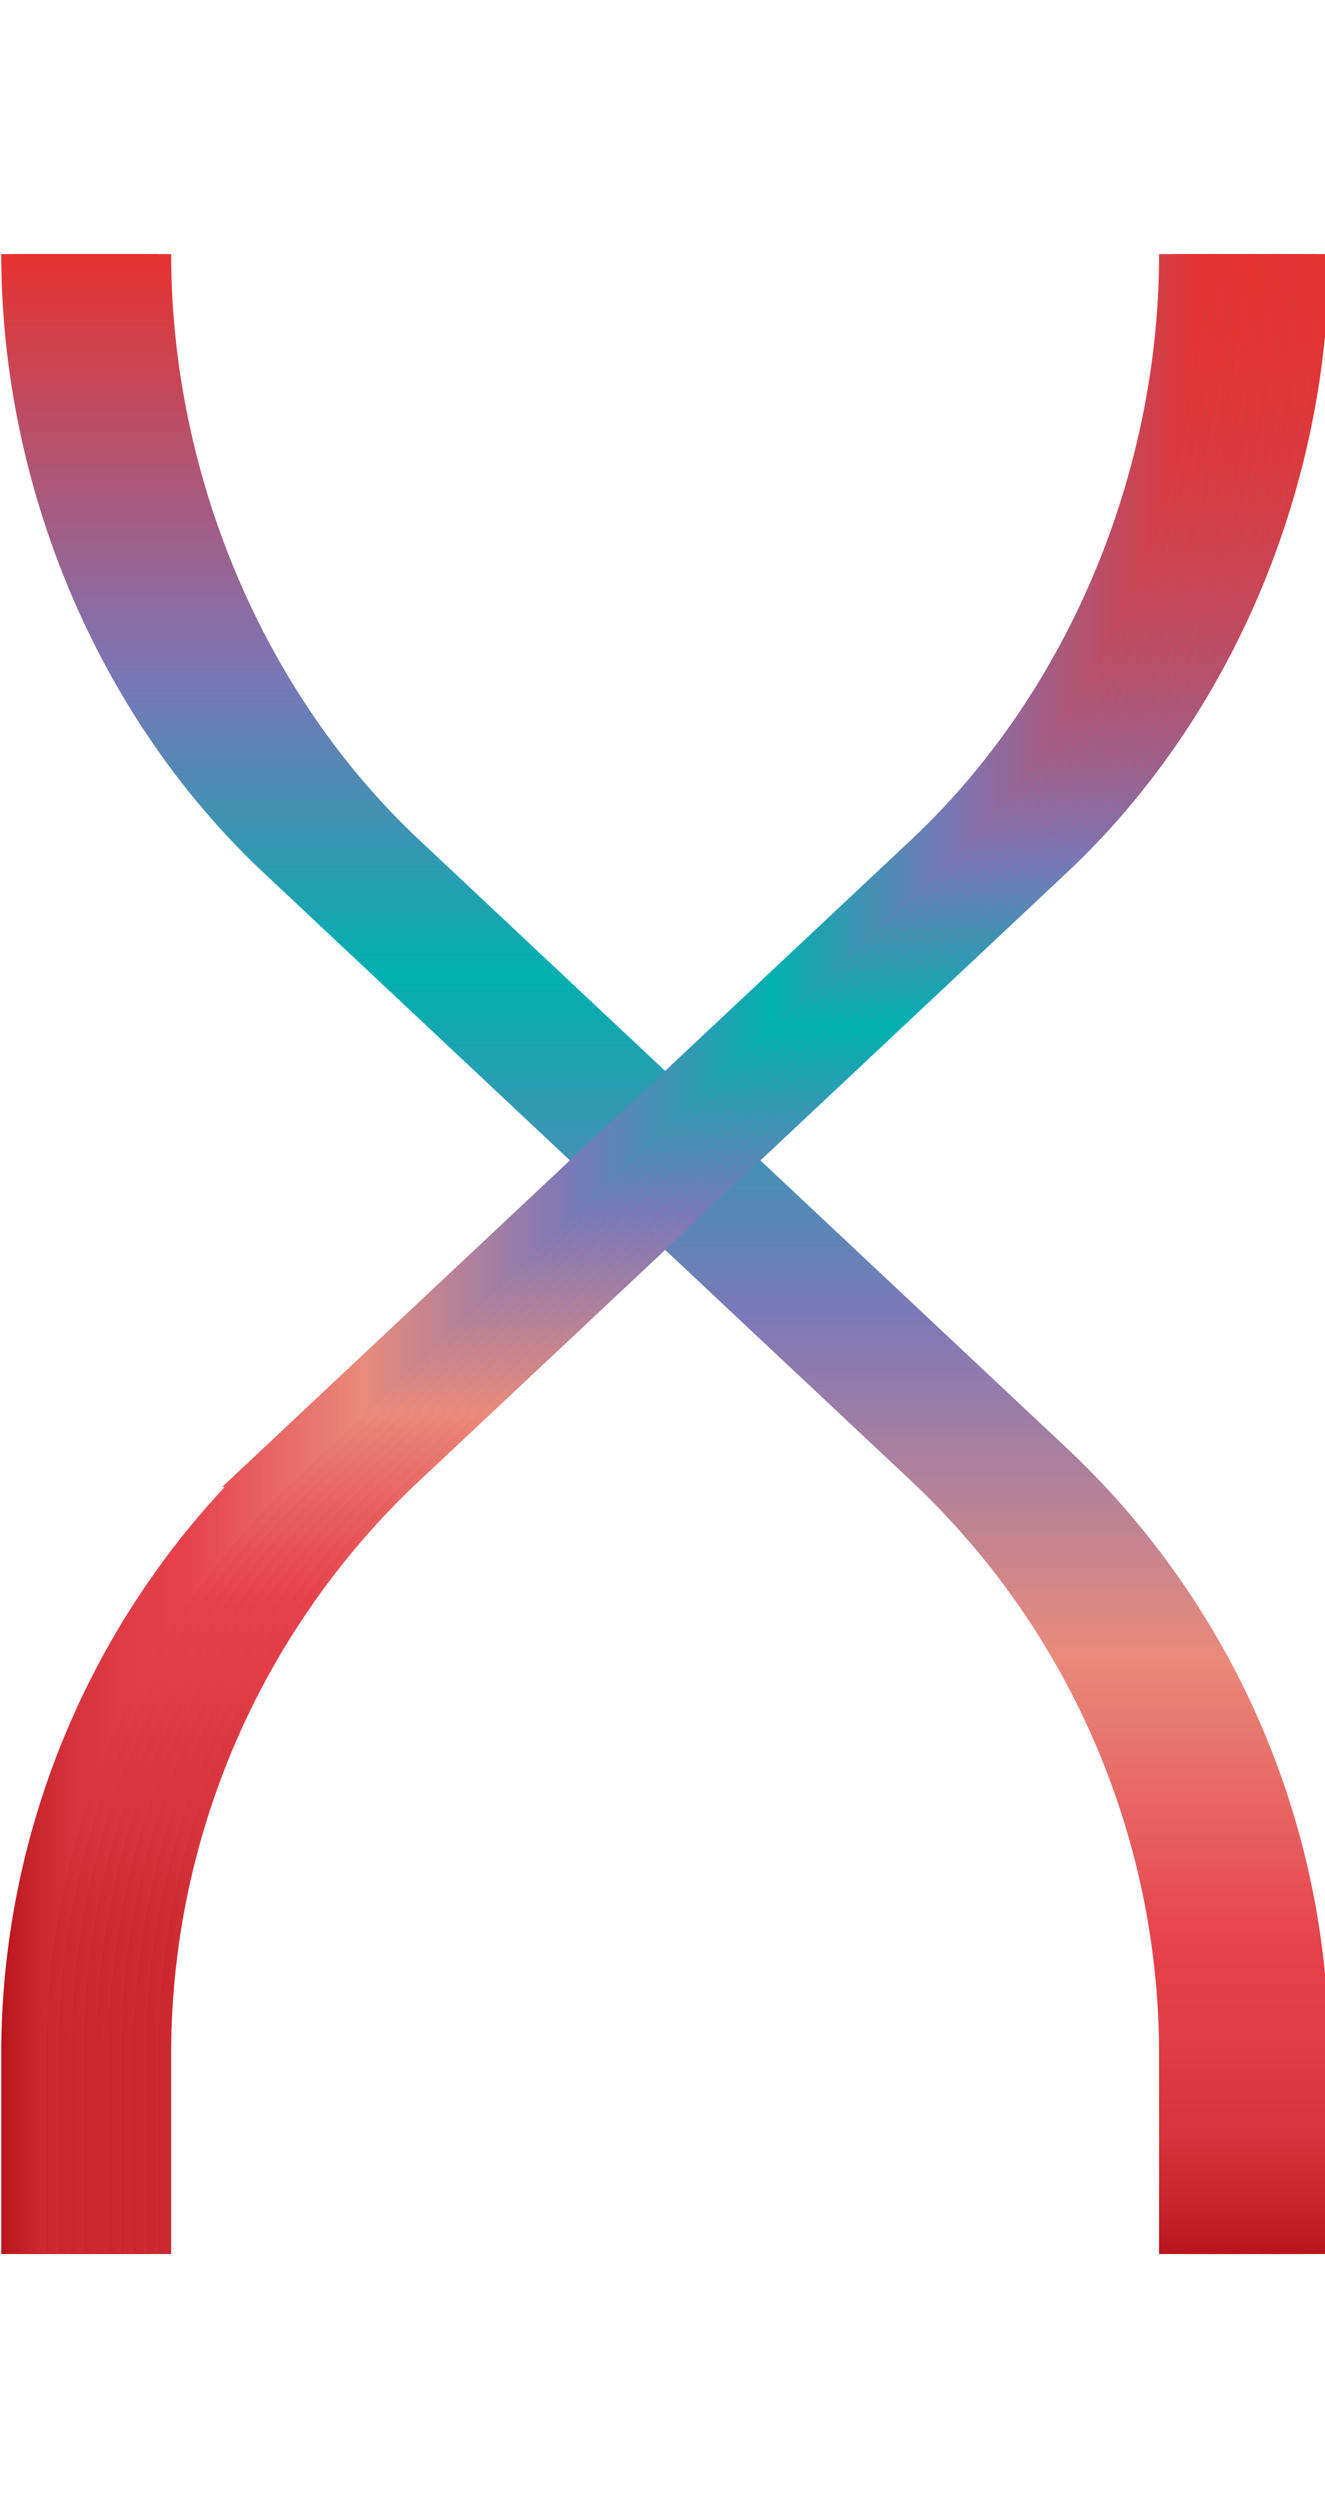 <svg data-name="Layer 2" xmlns="http://www.w3.org/2000/svg" xmlns:xlink="http://www.w3.org/1999/xlink" width="106.05" height="200" viewBox="0 0 106.05 200"><defs><linearGradient id="a" data-name="Red, Purple, Blue" x1="58.24" y1="180.33" x2="58.24" y2="20.33" gradientUnits="userSpaceOnUse"><stop offset="0" stop-color="#b7151b"/><stop offset=".02" stop-color="#c52229"/><stop offset=".06" stop-color="#d7333c"/><stop offset=".11" stop-color="#e23d47"/><stop offset=".15" stop-color="#e6404b"/><stop offset=".3" stop-color="#e98a7b"/><stop offset=".47" stop-color="#7c78b8"/><stop offset=".64" stop-color="#00b0b0"/><stop offset=".79" stop-color="#7b76b6"/><stop offset="1" stop-color="#e7322f"/></linearGradient><linearGradient id="b" x1="57.24" y1="180.33" x2="57.24" y2="20.33" xlink:href="#a"/><linearGradient id="c" x1="56.24" y1="180.33" x2="56.24" y2="20.33" xlink:href="#a"/><linearGradient id="d" x1="55.24" y1="180.33" x2="55.24" y2="20.33" xlink:href="#a"/><linearGradient id="e" x1="54.24" y1="180.33" x2="54.24" y2="20.33" xlink:href="#a"/><linearGradient id="f" x1="53.24" y1="180.33" x2="53.24" y2="20.33" xlink:href="#a"/><linearGradient id="g" x1="52.24" y1="180.33" x2="52.24" y2="20.33" xlink:href="#a"/><linearGradient id="h" x1="51.24" y1="180.33" x2="51.24" y2="20.33" xlink:href="#a"/><linearGradient id="i" x1="50.24" y1="180.33" x2="50.24" y2="20.33" xlink:href="#a"/><linearGradient id="j" x1="49.24" y1="180.33" x2="49.24" y2="20.33" xlink:href="#a"/><linearGradient id="k" x1="48.24" y1="180.33" x2="48.24" y2="20.33" xlink:href="#a"/><linearGradient id="l" x1="-457.44" y1="100.33" x2="-553.7" y2="100.33" gradientTransform="matrix(-1 0 0 1 -447.33 0)" xlink:href="#a"/><linearGradient id="m" x1="-456.44" y1="100.33" x2="-552.7" y2="100.33" gradientTransform="matrix(-1 0 0 1 -447.33 0)" xlink:href="#a"/><linearGradient id="n" x1="-455.44" y1="100.33" x2="-551.7" y2="100.33" gradientTransform="matrix(-1 0 0 1 -447.33 0)" xlink:href="#a"/><linearGradient id="o" x1="-454.44" y1="100.33" x2="-550.7" y2="100.33" gradientTransform="matrix(-1 0 0 1 -447.33 0)" xlink:href="#a"/><linearGradient id="p" x1="-453.44" y1="100.33" x2="-549.7" y2="100.33" gradientTransform="matrix(-1 0 0 1 -447.33 0)" xlink:href="#a"/><linearGradient id="q" x1="-452.44" y1="100.33" x2="-548.7" y2="100.33" gradientTransform="matrix(-1 0 0 1 -447.33 0)" xlink:href="#a"/><linearGradient id="r" x1="-451.44" y1="100.33" x2="-547.7" y2="100.33" gradientTransform="matrix(-1 0 0 1 -447.33 0)" xlink:href="#a"/><linearGradient id="s" x1="-450.44" y1="100.33" x2="-546.7" y2="100.33" gradientTransform="matrix(-1 0 0 1 -447.33 0)" xlink:href="#a"/><linearGradient id="t" x1="-449.44" y1="100.33" x2="-545.7" y2="100.33" gradientTransform="matrix(-1 0 0 1 -447.33 0)" xlink:href="#a"/><linearGradient id="u" x1="-448.44" y1="100.33" x2="-544.7" y2="100.33" gradientTransform="matrix(-1 0 0 1 -447.33 0)" xlink:href="#a"/><linearGradient id="v" x1="-447.44" y1="100.33" x2="-543.7" y2="100.33" gradientTransform="matrix(-1 0 0 1 -447.33 0)" xlink:href="#a"/></defs><title>_</title><g fill="none" stroke-miterlimit="10" stroke-width="3.6"><path d="M11.9 20.33c0 17.87 7.39 35.94 20.41 48.17l51.84 48.67a64.69 64.69 0 0 1 20.41 47.16v16" stroke="url(#a)"/><path d="M10.9 20.33c0 17.87 7.39 35.94 20.41 48.17l51.84 48.67a64.69 64.69 0 0 1 20.41 47.16v16" stroke="url(#b)"/><path d="M9.9 20.33c0 17.87 7.39 35.94 20.41 48.17l51.84 48.67a64.69 64.69 0 0 1 20.41 47.16v16" stroke="url(#c)"/><path d="M8.9 20.33c0 17.87 7.39 35.94 20.41 48.17l51.84 48.67a64.69 64.69 0 0 1 20.41 47.16v16" stroke="url(#d)"/><path d="M7.9 20.33c0 17.87 7.39 35.94 20.41 48.17l51.84 48.67a64.69 64.69 0 0 1 20.41 47.16v16" stroke="url(#e)"/><path d="M6.9 20.33c0 17.87 7.39 35.94 20.41 48.17l51.84 48.67a64.69 64.69 0 0 1 20.41 47.16v16" stroke="url(#f)"/><path d="M5.9 20.33c0 17.87 7.39 35.94 20.41 48.17l51.84 48.67a64.69 64.69 0 0 1 20.41 47.16v16" stroke="url(#g)"/><path d="M4.9 20.33c0 17.87 7.39 35.94 20.41 48.17l51.84 48.67a64.69 64.69 0 0 1 20.41 47.16v16" stroke="url(#h)"/><path d="M3.9 20.33c0 17.87 7.39 35.94 20.41 48.17l51.84 48.67a64.69 64.69 0 0 1 20.41 47.16v16" stroke="url(#i)"/><path d="M2.9 20.33c0 17.87 7.39 35.94 20.41 48.17l51.84 48.67a64.69 64.69 0 0 1 20.41 47.16v16" stroke="url(#j)"/><path d="M1.9 20.33c0 17.87 7.39 35.94 20.42 48.17l51.84 48.67a64.69 64.69 0 0 1 20.41 47.16v16" stroke="url(#k)"/></g><g fill="none" stroke-miterlimit="10" stroke-width="3.6"><path d="M104.57 20.33c0 17.87-7.39 35.94-20.41 48.17l-51.84 48.67a64.69 64.69 0 0 0-20.42 47.16v16" stroke="url(#l)"/><path d="M103.57 20.33c0 17.87-7.39 35.94-20.41 48.17l-51.84 48.67a64.69 64.69 0 0 0-20.42 47.16v16" stroke="url(#m)"/><path d="M102.57 20.33c0 17.87-7.39 35.94-20.41 48.17l-51.84 48.67A64.69 64.69 0 0 0 9.9 164.33v16" stroke="url(#n)"/><path d="M101.57 20.33c0 17.87-7.39 35.94-20.41 48.17l-51.84 48.67A64.69 64.69 0 0 0 8.9 164.33v16" stroke="url(#o)"/><path d="M100.57 20.33c0 17.87-7.39 35.94-20.41 48.17l-51.84 48.67A64.69 64.69 0 0 0 7.9 164.33v16" stroke="url(#p)"/><path d="M99.57 20.33c0 17.87-7.39 35.94-20.41 48.17l-51.84 48.67A64.69 64.69 0 0 0 6.9 164.33v16" stroke="url(#q)"/><path d="M98.57 20.33c0 17.87-7.39 35.94-20.41 48.17l-51.84 48.67A64.69 64.69 0 0 0 5.9 164.33v16" stroke="url(#r)"/><path d="M97.57 20.33c0 17.87-7.39 35.94-20.41 48.17l-51.84 48.67A64.69 64.69 0 0 0 4.9 164.33v16" stroke="url(#s)"/><path d="M96.57 20.33c0 17.87-7.39 35.94-20.41 48.17l-51.84 48.67A64.69 64.69 0 0 0 3.9 164.33v16" stroke="url(#t)"/><path d="M95.57 20.33c0 17.87-7.39 35.94-20.41 48.17l-51.84 48.67A64.69 64.69 0 0 0 2.9 164.33v16" stroke="url(#u)"/><path d="M94.57 20.33c0 17.87-7.39 35.94-20.41 48.17l-51.84 48.67A64.69 64.69 0 0 0 1.9 164.33v16" stroke="url(#v)"/></g></svg>